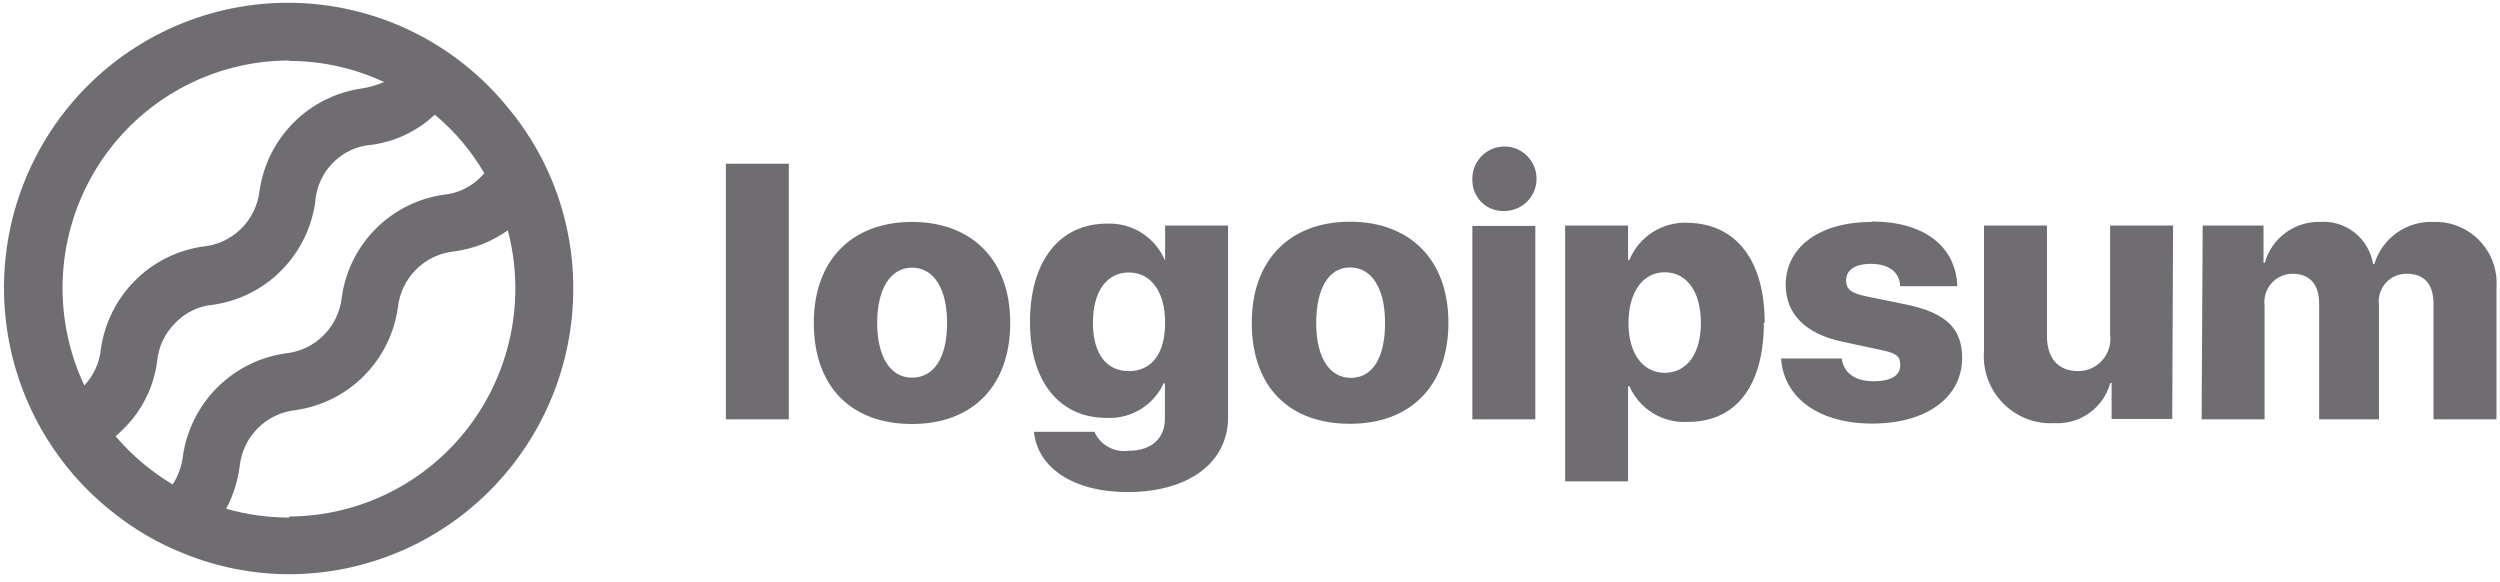 <svg width="219" height="51" viewBox="0 0 219 51" fill="none" xmlns="http://www.w3.org/2000/svg">
<path d="M63.586 14.346H69.101V36.736H63.586V14.346ZM71.289 28.282C71.289 22.744 74.671 19.441 79.892 19.441C85.114 19.441 88.496 22.744 88.496 28.282C88.496 33.819 85.187 37.142 79.892 37.142C74.598 37.142 71.289 33.912 71.289 28.282ZM82.963 28.282C82.963 25.236 81.768 23.446 79.892 23.446C78.017 23.446 76.841 25.292 76.841 28.282C76.841 31.272 77.999 33.081 79.892 33.081C81.786 33.081 82.963 31.383 82.963 28.3V28.282ZM90.574 37.825H95.868C96.12 38.387 96.546 38.852 97.083 39.152C97.62 39.451 98.238 39.568 98.846 39.486C100.942 39.486 102.045 38.342 102.045 36.681V33.58H101.935C101.496 34.53 100.782 35.326 99.888 35.866C98.993 36.406 97.958 36.664 96.916 36.607C92.89 36.607 90.224 33.524 90.224 28.227C90.224 22.929 92.761 19.588 96.99 19.588C98.064 19.546 99.126 19.834 100.033 20.415C100.94 20.996 101.648 21.841 102.064 22.837V19.754H107.579V36.551C107.579 40.594 104.031 43.104 98.791 43.104C93.919 43.104 90.886 40.907 90.574 37.843V37.825ZM102.064 28.264C102.064 25.569 100.832 23.87 98.883 23.87C96.934 23.87 95.74 25.55 95.74 28.264C95.74 30.977 96.916 32.509 98.883 32.509C100.85 32.509 102.064 31.014 102.064 28.282V28.264ZM109.656 28.264C109.656 22.726 113.039 19.422 118.26 19.422C123.481 19.422 126.882 22.726 126.882 28.264C126.882 33.801 123.573 37.124 118.26 37.124C112.947 37.124 109.656 33.912 109.656 28.282V28.264ZM121.33 28.264C121.33 25.218 120.135 23.427 118.26 23.427C116.385 23.427 115.3 25.292 115.3 28.3C115.3 31.309 116.458 33.1 118.333 33.1C120.209 33.1 121.33 31.383 121.33 28.3V28.264ZM128.978 15.73C128.963 15.171 129.115 14.62 129.412 14.148C129.71 13.675 130.141 13.302 130.65 13.075C131.159 12.849 131.724 12.779 132.273 12.875C132.822 12.971 133.33 13.229 133.732 13.615C134.135 14.001 134.415 14.499 134.535 15.045C134.656 15.591 134.613 16.16 134.411 16.682C134.209 17.203 133.857 17.652 133.4 17.972C132.944 18.293 132.403 18.47 131.846 18.481C131.477 18.506 131.106 18.455 130.758 18.329C130.409 18.204 130.09 18.008 129.821 17.753C129.552 17.499 129.338 17.191 129.193 16.849C129.048 16.507 128.974 16.139 128.978 15.767V15.73ZM128.978 19.791H134.493V36.736H128.978V19.791ZM154.513 28.264C154.513 33.801 152.068 36.957 147.877 36.957C146.802 37.027 145.732 36.763 144.811 36.202C143.89 35.641 143.164 34.809 142.729 33.819H142.619V42.163H137.104V19.754H142.619V22.782H142.729C143.143 21.776 143.856 20.922 144.771 20.338C145.685 19.753 146.757 19.466 147.84 19.514C152.068 19.588 154.587 22.763 154.587 28.3L154.513 28.264ZM148.998 28.264C148.998 25.569 147.766 23.852 145.836 23.852C143.906 23.852 142.674 25.587 142.655 28.264C142.637 30.94 143.906 32.657 145.836 32.657C147.766 32.657 148.998 30.977 148.998 28.3V28.264ZM163.981 19.404C168.559 19.404 171.335 21.582 171.463 25.07H166.444C166.444 23.87 165.452 23.114 163.926 23.114C162.4 23.114 161.72 23.704 161.72 24.572C161.72 25.439 162.326 25.716 163.558 25.975L167.088 26.695C170.452 27.415 171.886 28.78 171.886 31.346C171.886 34.853 168.706 37.105 164.018 37.105C159.33 37.105 156.26 34.853 156.021 31.401H161.334C161.499 32.657 162.492 33.395 164.11 33.395C165.727 33.395 166.463 32.86 166.463 31.974C166.463 31.088 165.948 30.903 164.624 30.626L161.444 29.943C158.153 29.26 156.425 27.507 156.425 24.923C156.462 21.6 159.422 19.441 163.981 19.441V19.404ZM190.288 36.699H184.975V33.543H184.865C184.573 34.602 183.929 35.53 183.039 36.171C182.15 36.813 181.068 37.129 179.975 37.068C179.137 37.116 178.299 36.983 177.516 36.677C176.734 36.372 176.026 35.901 175.441 35.298C174.855 34.694 174.406 33.971 174.122 33.178C173.839 32.385 173.728 31.54 173.798 30.7V19.754H179.313V29.427C179.313 31.438 180.343 32.509 182.052 32.509C182.453 32.51 182.85 32.425 183.215 32.259C183.581 32.093 183.907 31.851 184.171 31.549C184.436 31.247 184.633 30.891 184.749 30.506C184.866 30.12 184.899 29.715 184.847 29.316V19.754H190.362L190.288 36.699ZM192.954 19.754H198.285V23.021H198.396C198.688 21.976 199.318 21.057 200.186 20.409C201.055 19.761 202.112 19.42 203.194 19.441C204.294 19.352 205.388 19.683 206.256 20.367C207.125 21.051 207.705 22.038 207.882 23.132H207.992C208.326 22.026 209.016 21.064 209.955 20.395C210.893 19.727 212.027 19.391 213.176 19.441C213.927 19.415 214.673 19.549 215.369 19.832C216.064 20.116 216.692 20.543 217.212 21.086C217.733 21.629 218.133 22.276 218.388 22.985C218.643 23.693 218.746 24.448 218.692 25.2V36.736H213.176V26.676C213.176 24.83 212.349 23.981 210.805 23.981C210.461 23.978 210.12 24.05 209.805 24.19C209.49 24.331 209.209 24.538 208.981 24.797C208.753 25.055 208.583 25.36 208.482 25.691C208.381 26.022 208.352 26.37 208.397 26.713V36.736H203.157V26.602C203.157 24.904 202.33 23.981 200.822 23.981C200.474 23.981 200.13 24.056 199.812 24.199C199.495 24.343 199.211 24.552 198.98 24.814C198.749 25.075 198.576 25.383 198.472 25.717C198.368 26.051 198.336 26.403 198.377 26.75V36.736H192.862L192.954 19.754Z" fill="#6F6D71"/>
<path d="M48.162 15.361C47.227 13.213 45.989 11.211 44.486 9.417C42.264 6.686 39.491 4.458 36.35 2.88C33.209 1.303 29.771 0.411 26.262 0.263C22.752 0.116 19.252 0.716 15.991 2.025C12.729 3.333 9.781 5.321 7.339 7.856C4.898 10.391 3.019 13.417 1.826 16.733C0.633 20.05 0.154 23.583 0.419 27.099C0.684 30.616 1.687 34.036 3.364 37.135C5.04 40.234 7.351 42.941 10.144 45.078C11.937 46.477 13.917 47.615 16.027 48.456C18.985 49.673 22.151 50.3 25.348 50.302C31.947 50.288 38.27 47.647 42.933 42.958C47.596 38.27 50.217 31.917 50.221 25.291C50.226 21.874 49.525 18.492 48.162 15.361ZM25.329 5.338C28.2 5.338 31.036 5.968 33.639 7.184C33.004 7.459 32.337 7.651 31.654 7.756C29.404 8.083 27.321 9.131 25.714 10.745C24.107 12.358 23.063 14.45 22.737 16.708C22.594 17.975 22.021 19.153 21.113 20.044C20.206 20.935 19.02 21.485 17.755 21.6C15.506 21.927 13.423 22.975 11.816 24.588C10.209 26.202 9.165 28.294 8.839 30.552C8.729 31.756 8.217 32.888 7.387 33.764C5.954 30.724 5.31 27.37 5.516 24.013C5.721 20.657 6.769 17.407 8.561 14.566C10.354 11.726 12.833 9.387 15.768 7.767C18.703 6.147 21.999 5.298 25.348 5.301L25.329 5.338ZM10.126 38.212C10.347 38.009 10.567 37.824 10.788 37.603C12.423 36.011 13.473 33.909 13.766 31.641C13.885 30.366 14.452 29.175 15.365 28.282C16.245 27.363 17.428 26.798 18.693 26.694C20.942 26.367 23.026 25.319 24.632 23.705C26.239 22.092 27.284 20 27.609 17.742C27.689 16.408 28.259 15.152 29.209 14.216C30.109 13.315 31.304 12.771 32.573 12.684C34.639 12.399 36.566 11.477 38.088 10.045C39.821 11.488 41.289 13.225 42.427 15.176C42.357 15.271 42.277 15.358 42.188 15.434C41.31 16.361 40.128 16.939 38.86 17.059C36.609 17.38 34.522 18.427 32.914 20.041C31.306 21.655 30.264 23.751 29.944 26.011C29.814 27.282 29.251 28.468 28.35 29.37C27.449 30.272 26.265 30.833 24.999 30.958C22.743 31.282 20.652 32.329 19.035 33.941C17.419 35.554 16.364 37.648 16.027 39.91C15.928 40.812 15.62 41.678 15.126 42.439C13.24 41.315 11.551 39.887 10.126 38.212ZM25.329 45.337C23.464 45.339 21.608 45.078 19.814 44.562C20.428 43.414 20.826 42.162 20.991 40.87C21.12 39.602 21.68 38.418 22.578 37.517C23.475 36.615 24.655 36.053 25.918 35.923C28.17 35.6 30.258 34.553 31.868 32.94C33.479 31.326 34.526 29.232 34.852 26.971C34.981 25.703 35.542 24.519 36.439 23.617C37.337 22.716 38.517 22.154 39.779 22.024C41.474 21.803 43.09 21.169 44.486 20.178C45.261 23.128 45.352 26.216 44.754 29.207C44.156 32.197 42.883 35.011 41.033 37.431C39.184 39.851 36.807 41.813 34.085 43.168C31.363 44.522 28.368 45.233 25.329 45.245V45.337Z" fill="#6F6D71"/>
</svg>
